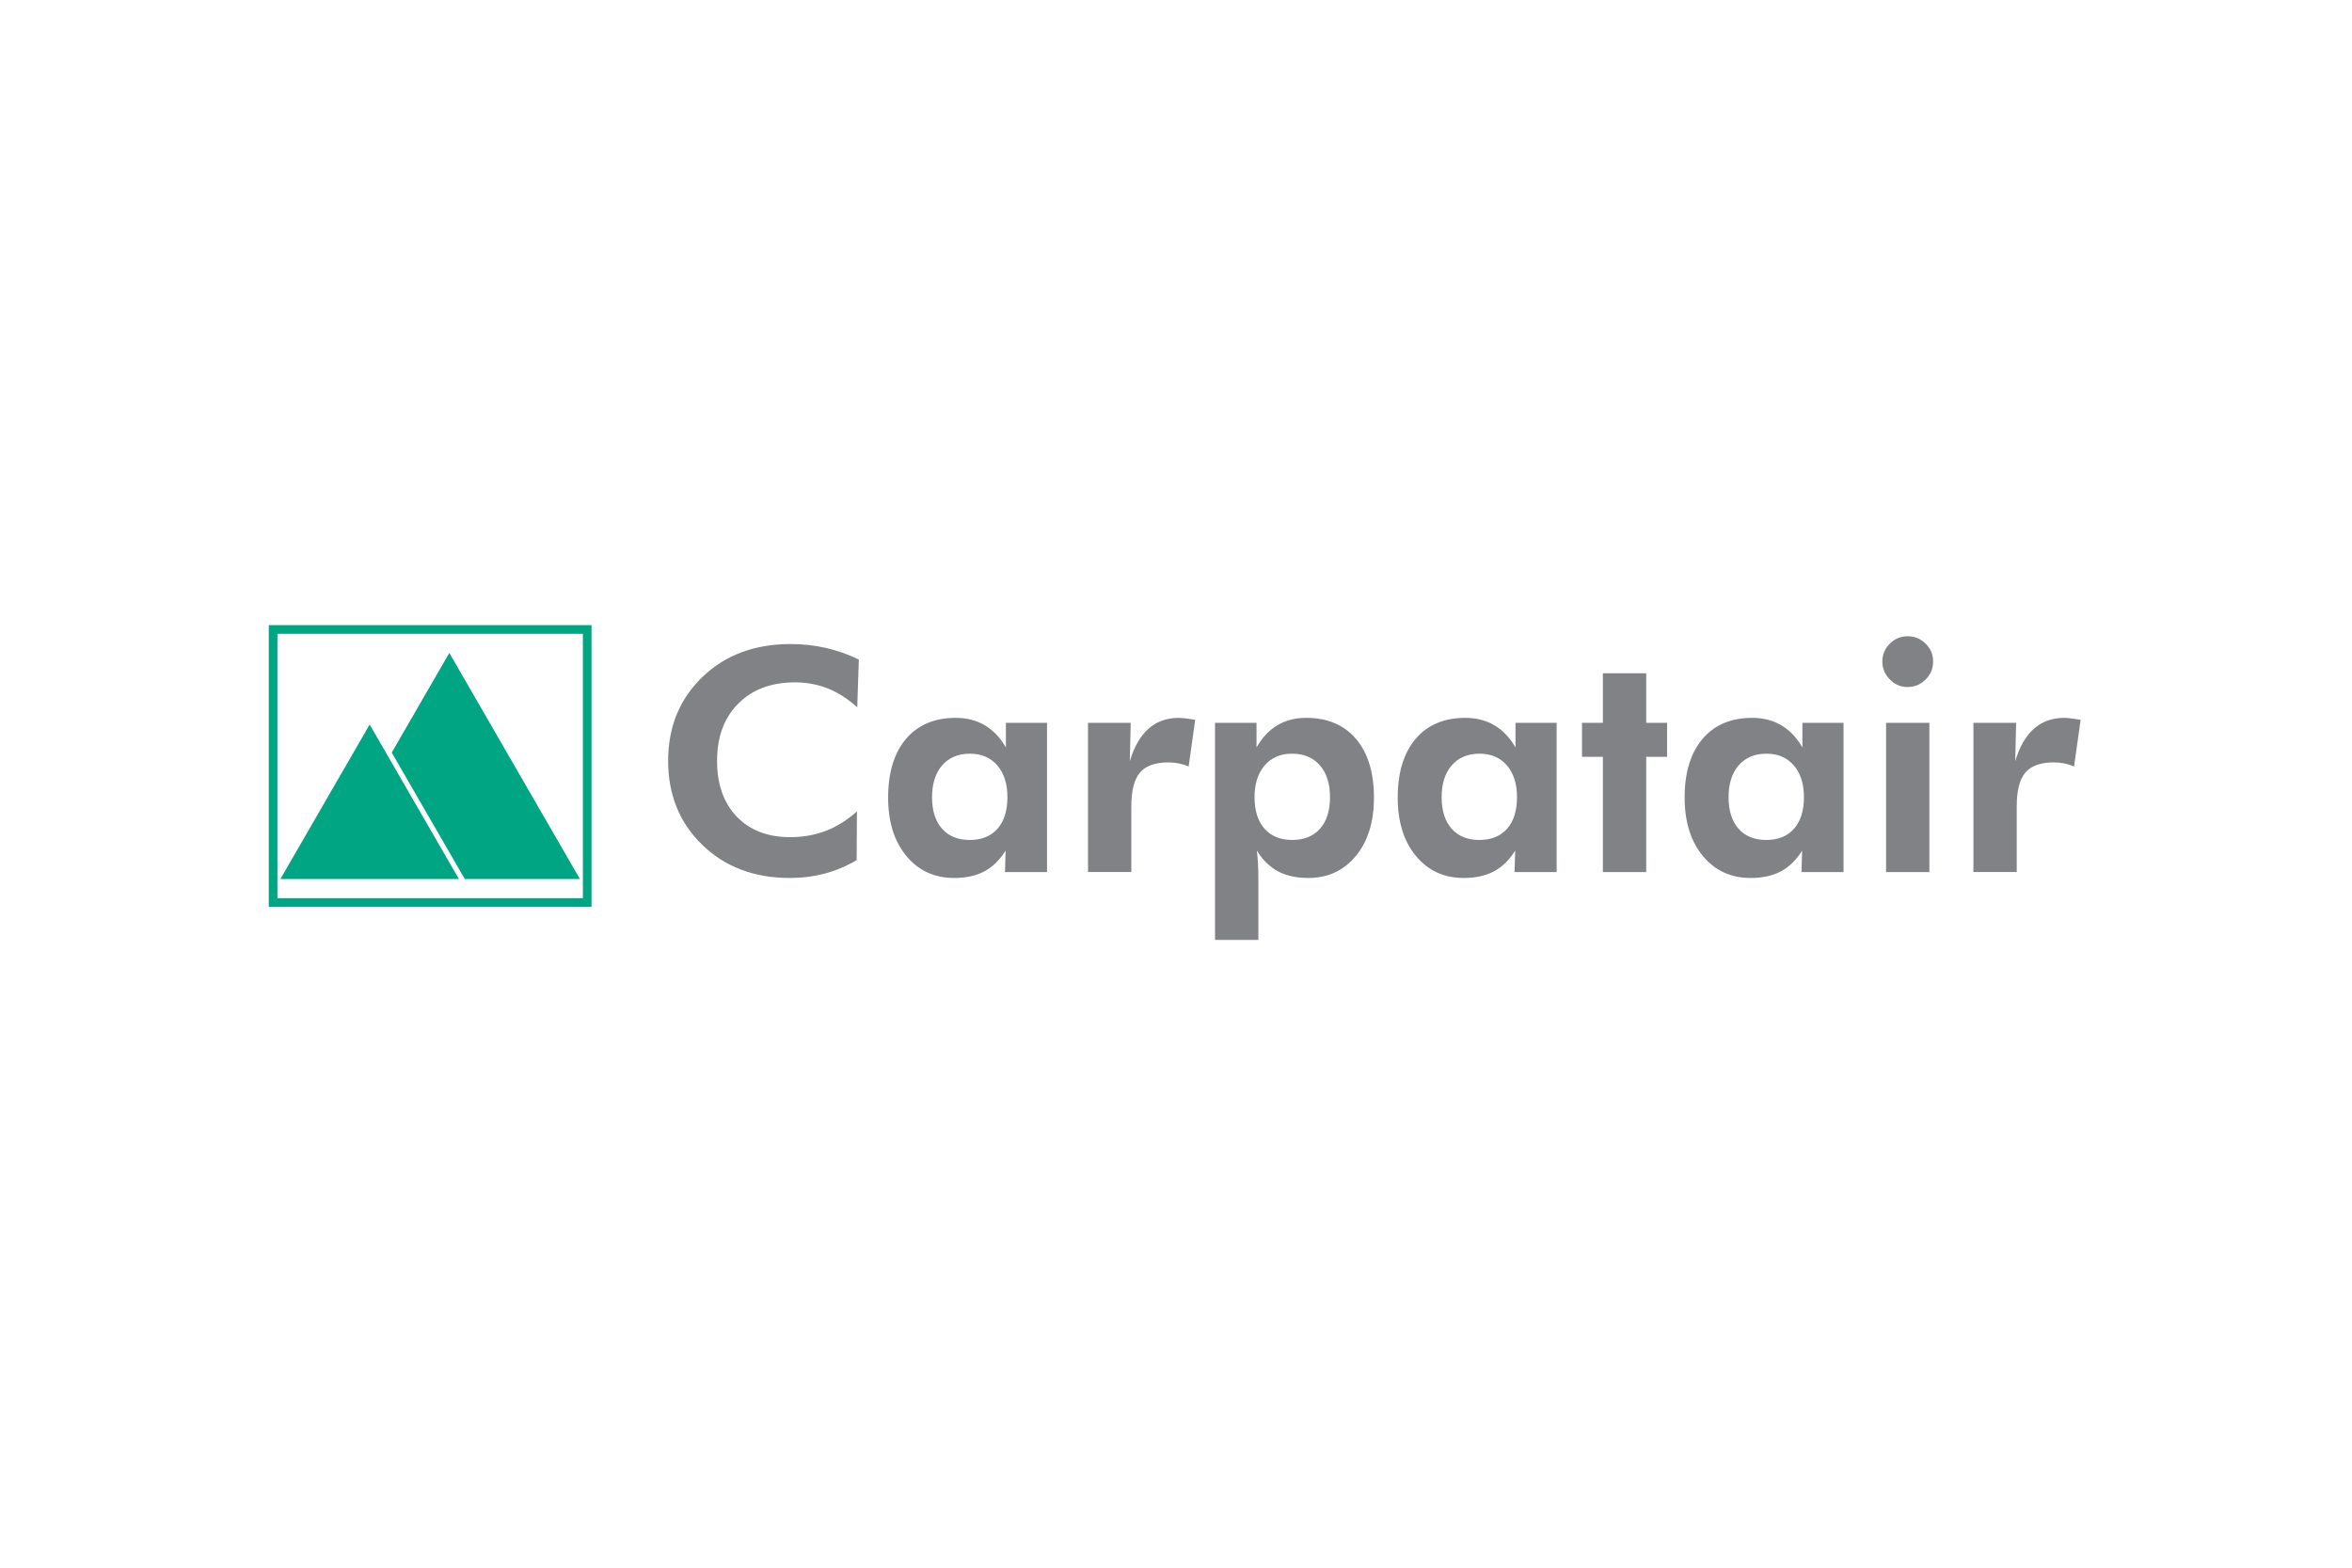 <svg width="480" height="320" viewBox="0 0 480 320" fill="none" xmlns="http://www.w3.org/2000/svg">
<path d="M55.738 128.49H119.839V184.223H55.738V128.49Z" stroke="#00A583" stroke-width="1.766" stroke-miterlimit="3.864"/>
<path d="M79.949 153.621L91.697 133.277L118.353 179.435H94.857L79.949 153.621ZM75.442 147.889L93.66 179.436H57.223L75.442 147.889Z" fill="#00A583"/>
<path fill-rule="evenodd" clip-rule="evenodd" d="M174.949 144.37C172.982 142.612 170.962 141.324 168.891 140.508C166.82 139.692 164.604 139.284 162.244 139.284C157.398 139.284 153.536 140.732 150.656 143.629C147.778 146.526 146.338 150.417 146.338 155.301C146.338 160.081 147.674 163.872 150.346 166.677C153.017 169.481 156.663 170.883 161.282 170.883C163.912 170.883 166.356 170.443 168.614 169.564C170.871 168.684 172.963 167.365 174.889 165.606L174.826 175.576C172.757 176.799 170.589 177.711 168.322 178.311C166.055 178.912 163.669 179.212 161.164 179.212C153.919 179.212 147.973 176.962 143.326 172.46C138.678 167.958 136.355 162.24 136.355 155.307C136.355 148.393 138.683 142.691 143.338 138.2C147.994 133.709 153.993 131.463 161.338 131.463C163.8 131.463 166.179 131.722 168.476 132.239C170.772 132.757 173.037 133.553 175.272 134.628L174.949 144.37ZM205.598 162.727C205.598 159.994 204.909 157.829 203.532 156.235C202.154 154.641 200.295 153.844 197.954 153.844C195.551 153.844 193.661 154.636 192.283 156.22C190.905 157.804 190.217 159.973 190.217 162.727C190.217 165.482 190.894 167.625 192.252 169.157C193.609 170.689 195.489 171.455 197.891 171.455C200.336 171.455 202.232 170.689 203.578 169.157C204.925 167.624 205.598 165.481 205.598 162.727ZM213.681 178.004H205.1L205.224 173.627C204.023 175.551 202.579 176.962 200.893 177.862C199.205 178.762 197.151 179.212 194.729 179.212C190.691 179.212 187.436 177.712 184.962 174.712C182.488 171.711 181.251 167.75 181.251 162.826C181.251 157.695 182.467 153.697 184.899 150.83C187.332 147.964 190.712 146.532 195.04 146.532C197.296 146.532 199.278 147.038 200.986 148.05C202.694 149.062 204.128 150.569 205.287 152.572V147.549H213.681V178.004ZM230.571 155.375C231.461 152.417 232.739 150.203 234.404 148.734C236.069 147.266 238.133 146.531 240.596 146.531C241.155 146.531 242.075 146.634 243.359 146.839L243.917 146.932L242.583 156.45C241.937 156.18 241.267 155.972 240.581 155.83C239.881 155.689 239.168 155.62 238.454 155.623C235.765 155.623 233.83 156.312 232.65 157.69C231.471 159.068 230.881 161.373 230.881 164.606V178.003H222.043V147.549H230.757L230.571 155.375ZM256.03 162.727C256.03 165.481 256.708 167.624 258.064 169.157C259.419 170.689 261.308 171.454 263.73 171.454C266.151 171.454 268.04 170.689 269.396 169.157C270.752 167.624 271.43 165.481 271.43 162.726C271.43 159.973 270.742 157.804 269.366 156.219C267.99 154.635 266.09 153.843 263.668 153.843C261.329 153.843 259.471 154.64 258.095 156.235C256.718 157.829 256.03 159.993 256.03 162.727ZM247.966 191.864V147.549H256.432V152.572C257.591 150.547 259.014 149.035 260.7 148.034C262.387 147.032 264.348 146.532 266.582 146.532C270.908 146.532 274.292 147.964 276.734 150.83C279.176 153.696 280.396 157.694 280.396 162.825C280.396 167.77 279.165 171.738 276.703 174.727C274.24 177.717 271.002 179.212 266.987 179.212C264.566 179.212 262.511 178.762 260.825 177.862C259.139 176.963 257.695 175.551 256.495 173.626C256.599 174.392 256.676 175.225 256.728 176.125C256.78 177.024 256.805 178.054 256.805 179.212V191.864H247.966ZM309.595 162.727C309.595 159.994 308.907 157.829 307.529 156.235C306.151 154.641 304.292 153.844 301.951 153.844C299.548 153.844 297.658 154.636 296.281 156.22C294.903 157.804 294.214 159.973 294.214 162.727C294.214 165.482 294.892 167.625 296.249 169.157C297.607 170.689 299.487 171.455 301.89 171.455C304.334 171.455 306.229 170.689 307.576 169.157C308.921 167.625 309.595 165.481 309.595 162.727ZM317.678 178.004H309.097L309.222 173.627C308.021 175.551 306.577 176.962 304.89 177.862C303.203 178.762 301.148 179.212 298.726 179.212C294.688 179.212 291.433 177.712 288.959 174.712C286.485 171.711 285.248 167.75 285.248 162.826C285.248 157.695 286.464 153.697 288.897 150.83C291.329 147.964 294.709 146.532 299.036 146.532C301.292 146.532 303.275 147.038 304.983 148.05C306.691 149.062 308.125 150.569 309.284 152.572V147.549H317.678V178.004ZM322.861 154.479V147.549H327.121V137.44H335.96V147.549H340.22V154.479H335.96V178.004H327.121V154.479H322.861ZM368.15 162.727C368.15 159.994 367.461 157.829 366.083 156.235C364.706 154.64 362.846 153.844 360.506 153.844C358.103 153.844 356.213 154.636 354.836 156.22C353.458 157.804 352.769 159.973 352.769 162.727C352.769 165.482 353.447 167.625 354.804 169.157C356.161 170.689 358.041 171.455 360.444 171.455C362.888 171.455 364.784 170.689 366.131 169.157C367.477 167.624 368.15 165.481 368.15 162.727H368.15ZM376.233 178.004H367.653L367.777 173.627C366.575 175.551 365.132 176.962 363.445 177.862C361.758 178.762 359.703 179.212 357.281 179.212C353.243 179.212 349.988 177.712 347.514 174.712C345.04 171.711 343.803 167.75 343.803 162.826C343.803 157.695 345.019 153.697 347.452 150.83C349.884 147.964 353.265 146.532 357.592 146.532C359.848 146.532 361.831 147.038 363.538 148.05C365.246 149.062 366.681 150.569 367.839 152.572V147.549H376.233V178.004ZM384.149 135.04C384.149 133.628 384.656 132.415 385.67 131.398C386.684 130.381 387.894 129.873 389.301 129.873C390.728 129.873 391.954 130.376 392.978 131.383C394.002 132.389 394.514 133.608 394.514 135.039C394.514 136.471 394.002 137.695 392.978 138.712C391.954 139.728 390.728 140.237 389.301 140.237C387.894 140.237 386.684 139.718 385.67 138.68C384.656 137.643 384.149 136.429 384.149 135.04ZM384.912 178.004V147.549H393.751V178.004H384.912ZM411.27 155.375C412.159 152.417 413.437 150.203 415.102 148.734C416.767 147.266 418.832 146.531 421.295 146.531C421.853 146.531 422.774 146.634 424.057 146.839L424.616 146.932L423.281 156.45C422.635 156.18 421.965 155.972 421.279 155.83C420.579 155.689 419.867 155.62 419.153 155.623C416.463 155.623 414.528 156.312 413.349 157.69C412.169 159.068 411.579 161.373 411.579 164.606V178.003H402.741V147.549H411.456L411.27 155.375Z" fill="#808285"/>
</svg>
